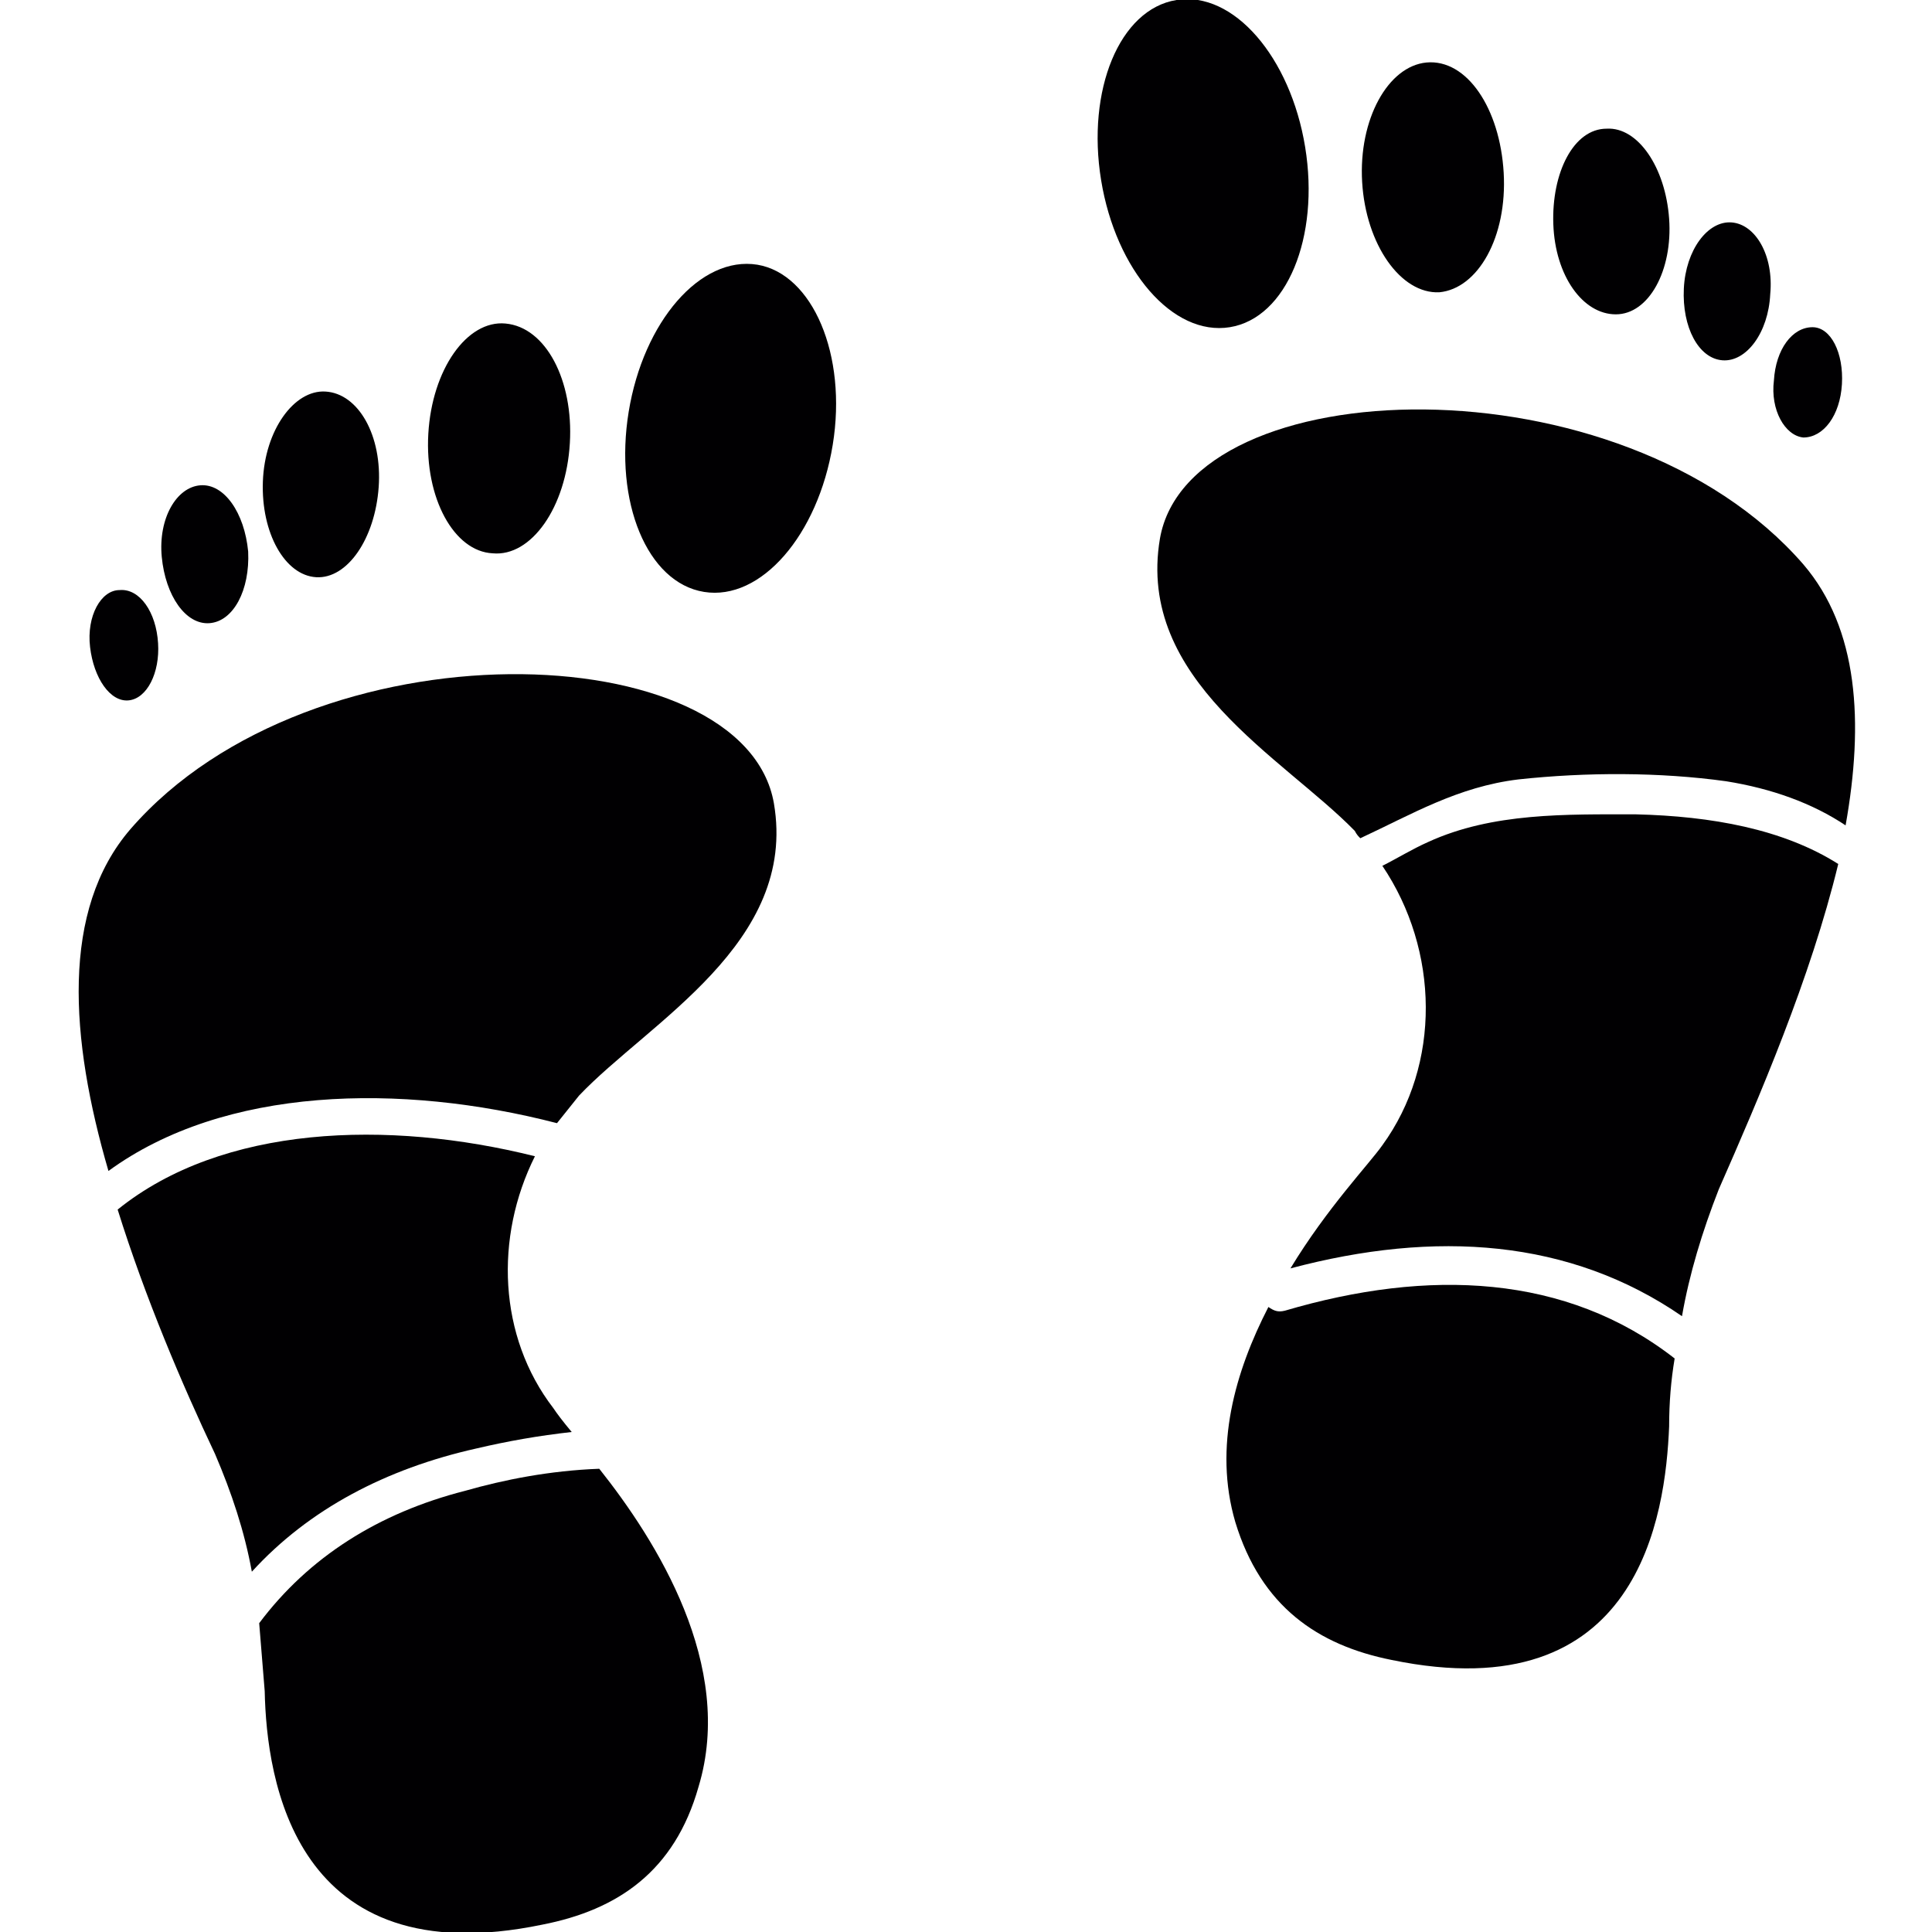 <?xml version="1.0" encoding="utf-8"?>
<!-- Generator: Adobe Illustrator 22.0.0, SVG Export Plug-In . SVG Version: 6.00 Build 0)  -->
<svg version="1.1" id="Capa_1" xmlns="http://www.w3.org/2000/svg" xmlns:xlink="http://www.w3.org/1999/xlink" x="0px" y="0px"
	 viewBox="0 0 105.1 105.1" style="enable-background:new 0 0 105.1 105.1;" xml:space="preserve">
<style type="text/css">
	.st0{fill:#010002;}
</style>
<g>
	<path class="st0" d="M74,45.6c2.8-1.3,5.3-2.8,8.6-3.2c3.7-0.4,7.7-0.4,11.3,0.1c2.5,0.4,4.7,1.2,6.5,2.4c1-5.6,0.7-10.7-2.3-14.2
		c-9.9-11.4-33.4-10.6-35-1.4c-1.3,7.7,6.7,11.9,10.6,15.9C73.8,45.4,73.9,45.5,74,45.6z"/>
	<path class="st0" d="M89,44.3c-3.8,0-7.8-0.1-11.3,1.5c-0.9,0.4-1.7,0.9-2.5,1.3c3.1,4.6,3.2,10.8,0,15.2c-0.7,1-3,3.4-5,6.7
		c7.9-2.1,15.2-1.6,21.3,2.6c0.4-2.3,1.1-4.6,2-6.9c2.2-5,5-11.5,6.5-17.7C97,45.1,93.1,44.4,89,44.3z"/>
	<path class="st0" d="M69.9,71.3c-0.4,0.1-0.6,0-0.9-0.2c-1.8,3.5-3,7.6-1.8,11.7c1.4,4.6,4.5,6.7,8.5,7.5
		c13.5,2.8,14.9-7.9,15.1-12.7c0-1.3,0.1-2.5,0.3-3.7C85.2,69.3,77.7,69,69.9,71.3z"/>
	<path class="st0" d="M64,0c3.1-0.5,6.2,3.1,7,8c0.8,4.9-1,9.3-4.1,9.8c-3.1,0.5-6.2-3.1-7-8C59.1,4.9,60.9,0.5,64,0z M81.8,9.4
		c0.2,3.5-1.4,6.3-3.5,6.5c-2.1,0.1-4-2.6-4.2-6s1.4-6.3,3.5-6.5C79.8,3.2,81.6,5.9,81.8,9.4z M90.8,11.9c0.2,2.8-1.1,5.2-2.9,5.2
		s-3.3-2.1-3.4-4.9C84.4,9.4,85.6,7,87.4,7C89.1,6.9,90.6,9.1,90.8,11.9z M96.3,16c-0.1,2.1-1.3,3.7-2.6,3.6
		c-1.3-0.1-2.2-1.8-2.1-3.9s1.3-3.7,2.6-3.6C95.5,12.2,96.5,13.9,96.3,16z M100.2,20.9c-0.1,1.7-1,2.9-2.1,2.9
		c-1-0.1-1.8-1.5-1.6-3.1c0.1-1.7,1-2.9,2.1-2.9C99.6,17.8,100.3,19.2,100.2,20.9z"/>
	<path class="st0" d="M25.3,81.1c-4.7,1.2-8.5,3.6-11.2,7.2c0.1,1.2,0.2,2.5,0.3,3.7c0.1,4.8,1.6,15.5,15.1,12.7
		c4.1-0.8,7.2-2.9,8.5-7.5c2-6.6-2.3-13.4-5.4-17.3C29.9,80,27.4,80.5,25.3,81.1z"/>
	<path class="st0" d="M30.3,61.1c0.4-0.5,0.8-1,1.2-1.5c3.8-4,11.9-8.3,10.6-15.9c-1.6-9.2-25.1-10-35,1.4
		c-3.8,4.4-3.3,11.4-1.2,18.6C12.2,59.1,21.8,58.9,30.3,61.1z"/>
	<path class="st0" d="M29.1,62.9c-8-2-17-1.7-22.7,2.9c1.5,4.8,3.5,9.5,5.3,13.3c0.9,2.1,1.6,4.2,2,6.4c3.1-3.4,7.3-5.6,12.2-6.7
		c1.7-0.4,3.4-0.7,5.2-0.9c-0.5-0.6-0.8-1-1-1.3C27.1,72.7,26.9,67.3,29.1,62.9z"/>
	<path class="st0" d="M34.2,22.4c0.8-4.9,3.9-8.5,7-8c3,0.5,4.9,4.9,4.1,9.8c-0.8,4.9-3.9,8.5-7,8C35.2,31.7,33.4,27.3,34.2,22.4z
		 M31,24.1c-0.2,3.5-2.1,6.2-4.2,6c-2.1-0.1-3.7-3-3.5-6.5c0.2-3.5,2.1-6.2,4.2-6C29.7,17.8,31.2,20.7,31,24.1z M20.6,26.5
		c-0.2,2.8-1.7,5-3.4,4.9c-1.7-0.1-3-2.4-2.9-5.2c0.1-2.8,1.7-5,3.4-4.9C19.5,21.4,20.8,23.7,20.6,26.5z M13.5,30
		c0.1,2.1-0.8,3.8-2.1,3.9S9,32.4,8.8,30.3s0.8-3.8,2.1-3.9C12.2,26.3,13.3,27.9,13.5,30z M8.6,35C8.7,36.6,8,38,7,38.1
		c-1,0.1-1.9-1.2-2.1-2.9s0.6-3.1,1.6-3.1C7.6,32,8.5,33.3,8.6,35z"/>
</g>
</svg>

<!-- <script src="main.js"></script> -->
